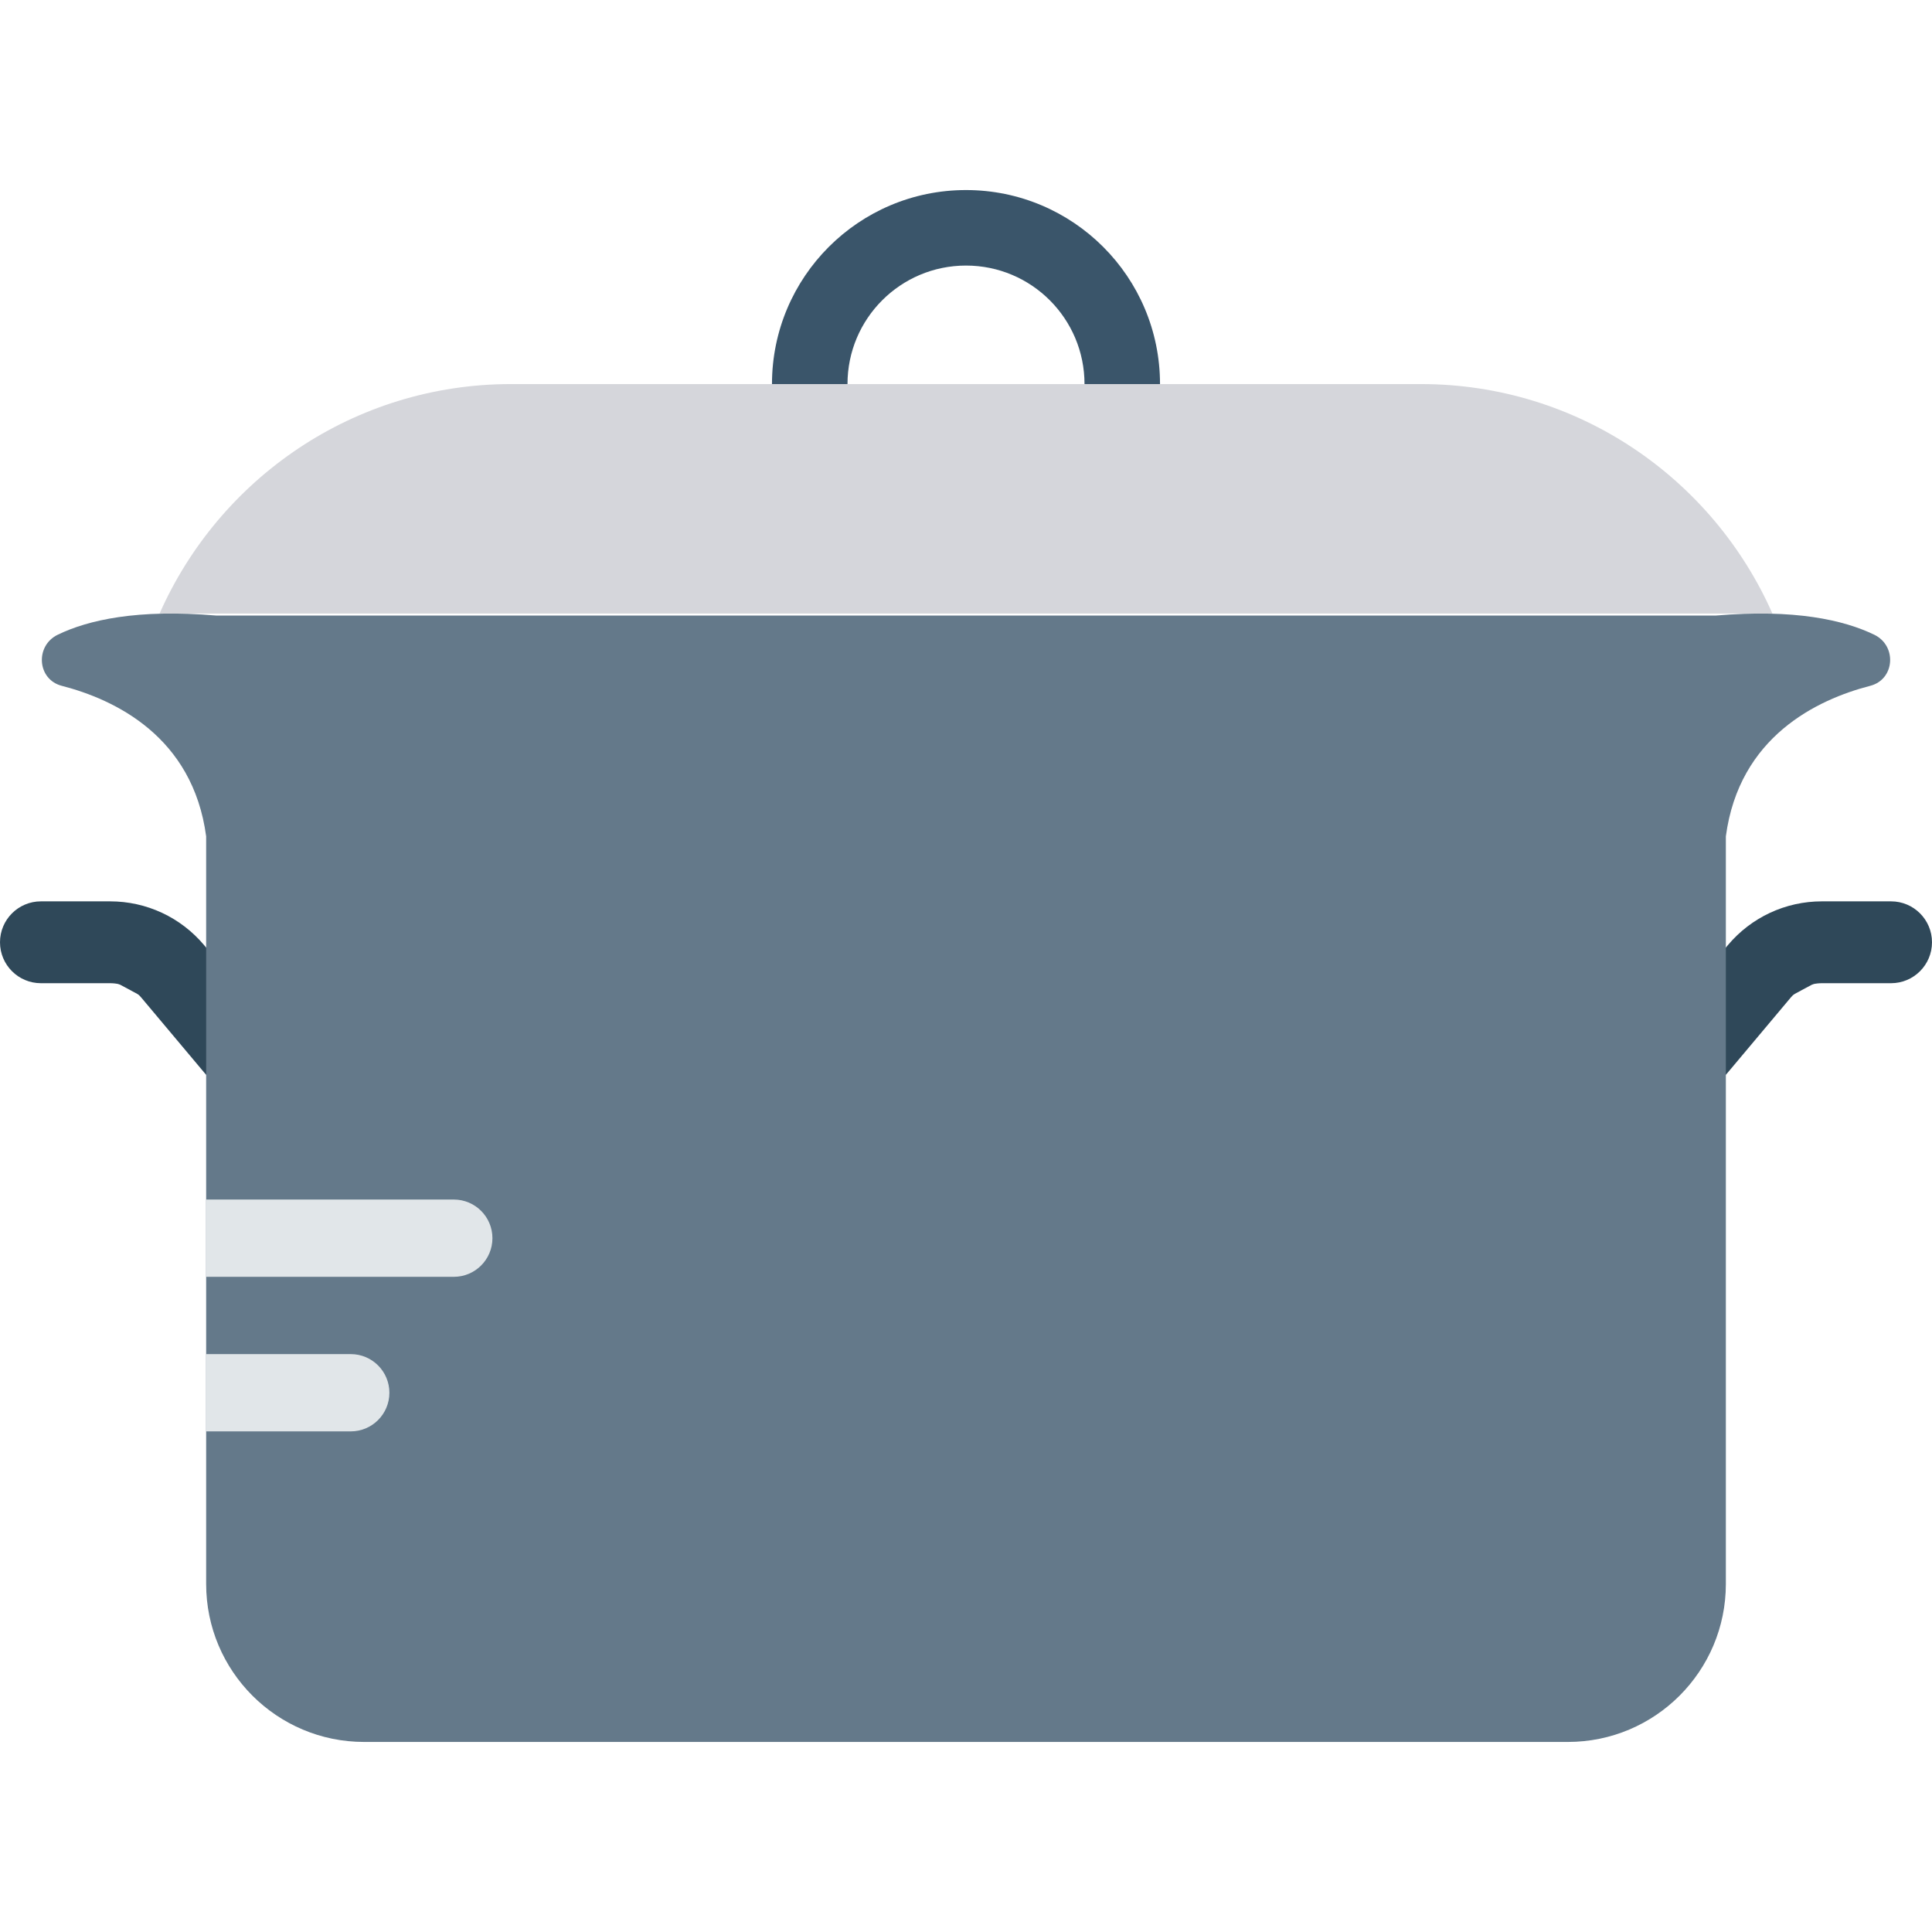 <?xml version="1.0" encoding="iso-8859-1"?>
<!-- Generator: Adobe Illustrator 19.0.0, SVG Export Plug-In . SVG Version: 6.00 Build 0)  -->
<svg version="1.1" id="Capa_1" xmlns="http://www.w3.org/2000/svg" xmlns:xlink="http://www.w3.org/1999/xlink" x="0px" y="0px"
	 viewBox="0 0 468.293 468.293" style="enable-background:new 0 0 468.293 468.293;" xml:space="preserve">
<g>
	<path style="fill:#2F4859;" d="M458.373,228.397H441.6c-5.863,0-11.425,2.593-15.195,7.083l-15.321,18.249"/>
	<path style="fill:#2F4859;" d="M411.078,263.65c-2.248,0-4.514-0.762-6.368-2.322c-4.198-3.523-4.747-9.778-1.221-13.976
		l15.319-18.251c5.671-6.752,13.976-10.624,22.792-10.624h16.772c5.477,0,9.92,4.44,9.92,9.92c0,5.48-4.443,9.92-9.92,9.92H441.6
		c-2.939,0-5.709,1.292-7.602,3.542l-15.319,18.248C416.722,262.446,413.907,263.65,411.078,263.65z"/>
	<path style="fill:#2F4859;" d="M9.92,228.397h16.773c5.863,0,11.425,2.593,15.195,7.083l15.321,18.249"/>
	<path style="fill:#2F4859;" d="M57.215,263.65c2.248,0,4.514-0.762,6.368-2.322c4.198-3.523,4.747-9.778,1.221-13.976
		l-15.319-18.251c-5.67-6.752-13.976-10.624-22.792-10.624H9.92c-5.477,0-9.92,4.44-9.92,9.92c0,5.48,4.443,9.92,9.92,9.92h16.772
		c2.939,0,5.709,1.292,7.602,3.542l15.319,18.248C51.57,262.446,54.386,263.65,57.215,263.65z"/>
</g>
<path style="fill:#3A556A;" d="M234.147,46.066c-25.973,0-47.028,21.055-47.028,47.027s21.055,47.027,47.028,47.027
	c25.972,0,47.026-21.055,47.026-47.027S260.118,46.066,234.147,46.066z M234.147,121.819c-15.865,0-28.725-12.861-28.725-28.725
	s12.86-28.725,28.725-28.725c15.864,0,28.725,12.861,28.725,28.725S250.011,121.819,234.147,121.819z"/>
<path style="fill:#64798A;" d="M415.836,149.207H52.456c-19.164-1.643-31.101,1.078-38.46,4.641
	c-5.546,2.685-4.993,10.845,0.974,12.385c12.907,3.332,31.775,12.317,34.998,36.486v181.207c0,21.153,17.148,38.301,38.301,38.301
	h291.757c21.153,0,38.301-17.148,38.301-38.301V202.719c3.222-24.168,22.091-33.154,34.997-36.486c5.967-1.54,6.52-9.7,0.974-12.385
	C446.937,150.286,435.001,147.565,415.836,149.207z"/>
<path style="fill:#D5D6DB;" d="M429.613,148.717c-14.464-32.734-47.107-55.623-85.198-55.623H123.877
	c-38.09,0-70.734,22.889-85.198,55.623H429.613z"/>
<g>
	<path style="fill:#E1E6E9;" d="M85.018,346.95H49.969v-18.732h35.049c5.173,0,9.366,4.193,9.366,9.366v0
		C94.384,342.757,90.19,346.95,85.018,346.95z"/>
	<path style="fill:#E1E6E9;" d="M109.993,309.486H49.969v-18.732h60.024c5.173,0,9.366,4.193,9.366,9.366v0
		C119.359,305.293,115.166,309.486,109.993,309.486z"/>
</g>
<g>
</g>
<g>
</g>
<g>
</g>
<g>
</g>
<g>
</g>
<g>
</g>
<g>
</g>
<g>
</g>
<g>
</g>
<g>
</g>
<g>
</g>
<g>
</g>
<g>
</g>
<g>
</g>
<g>
</g>
</svg>
